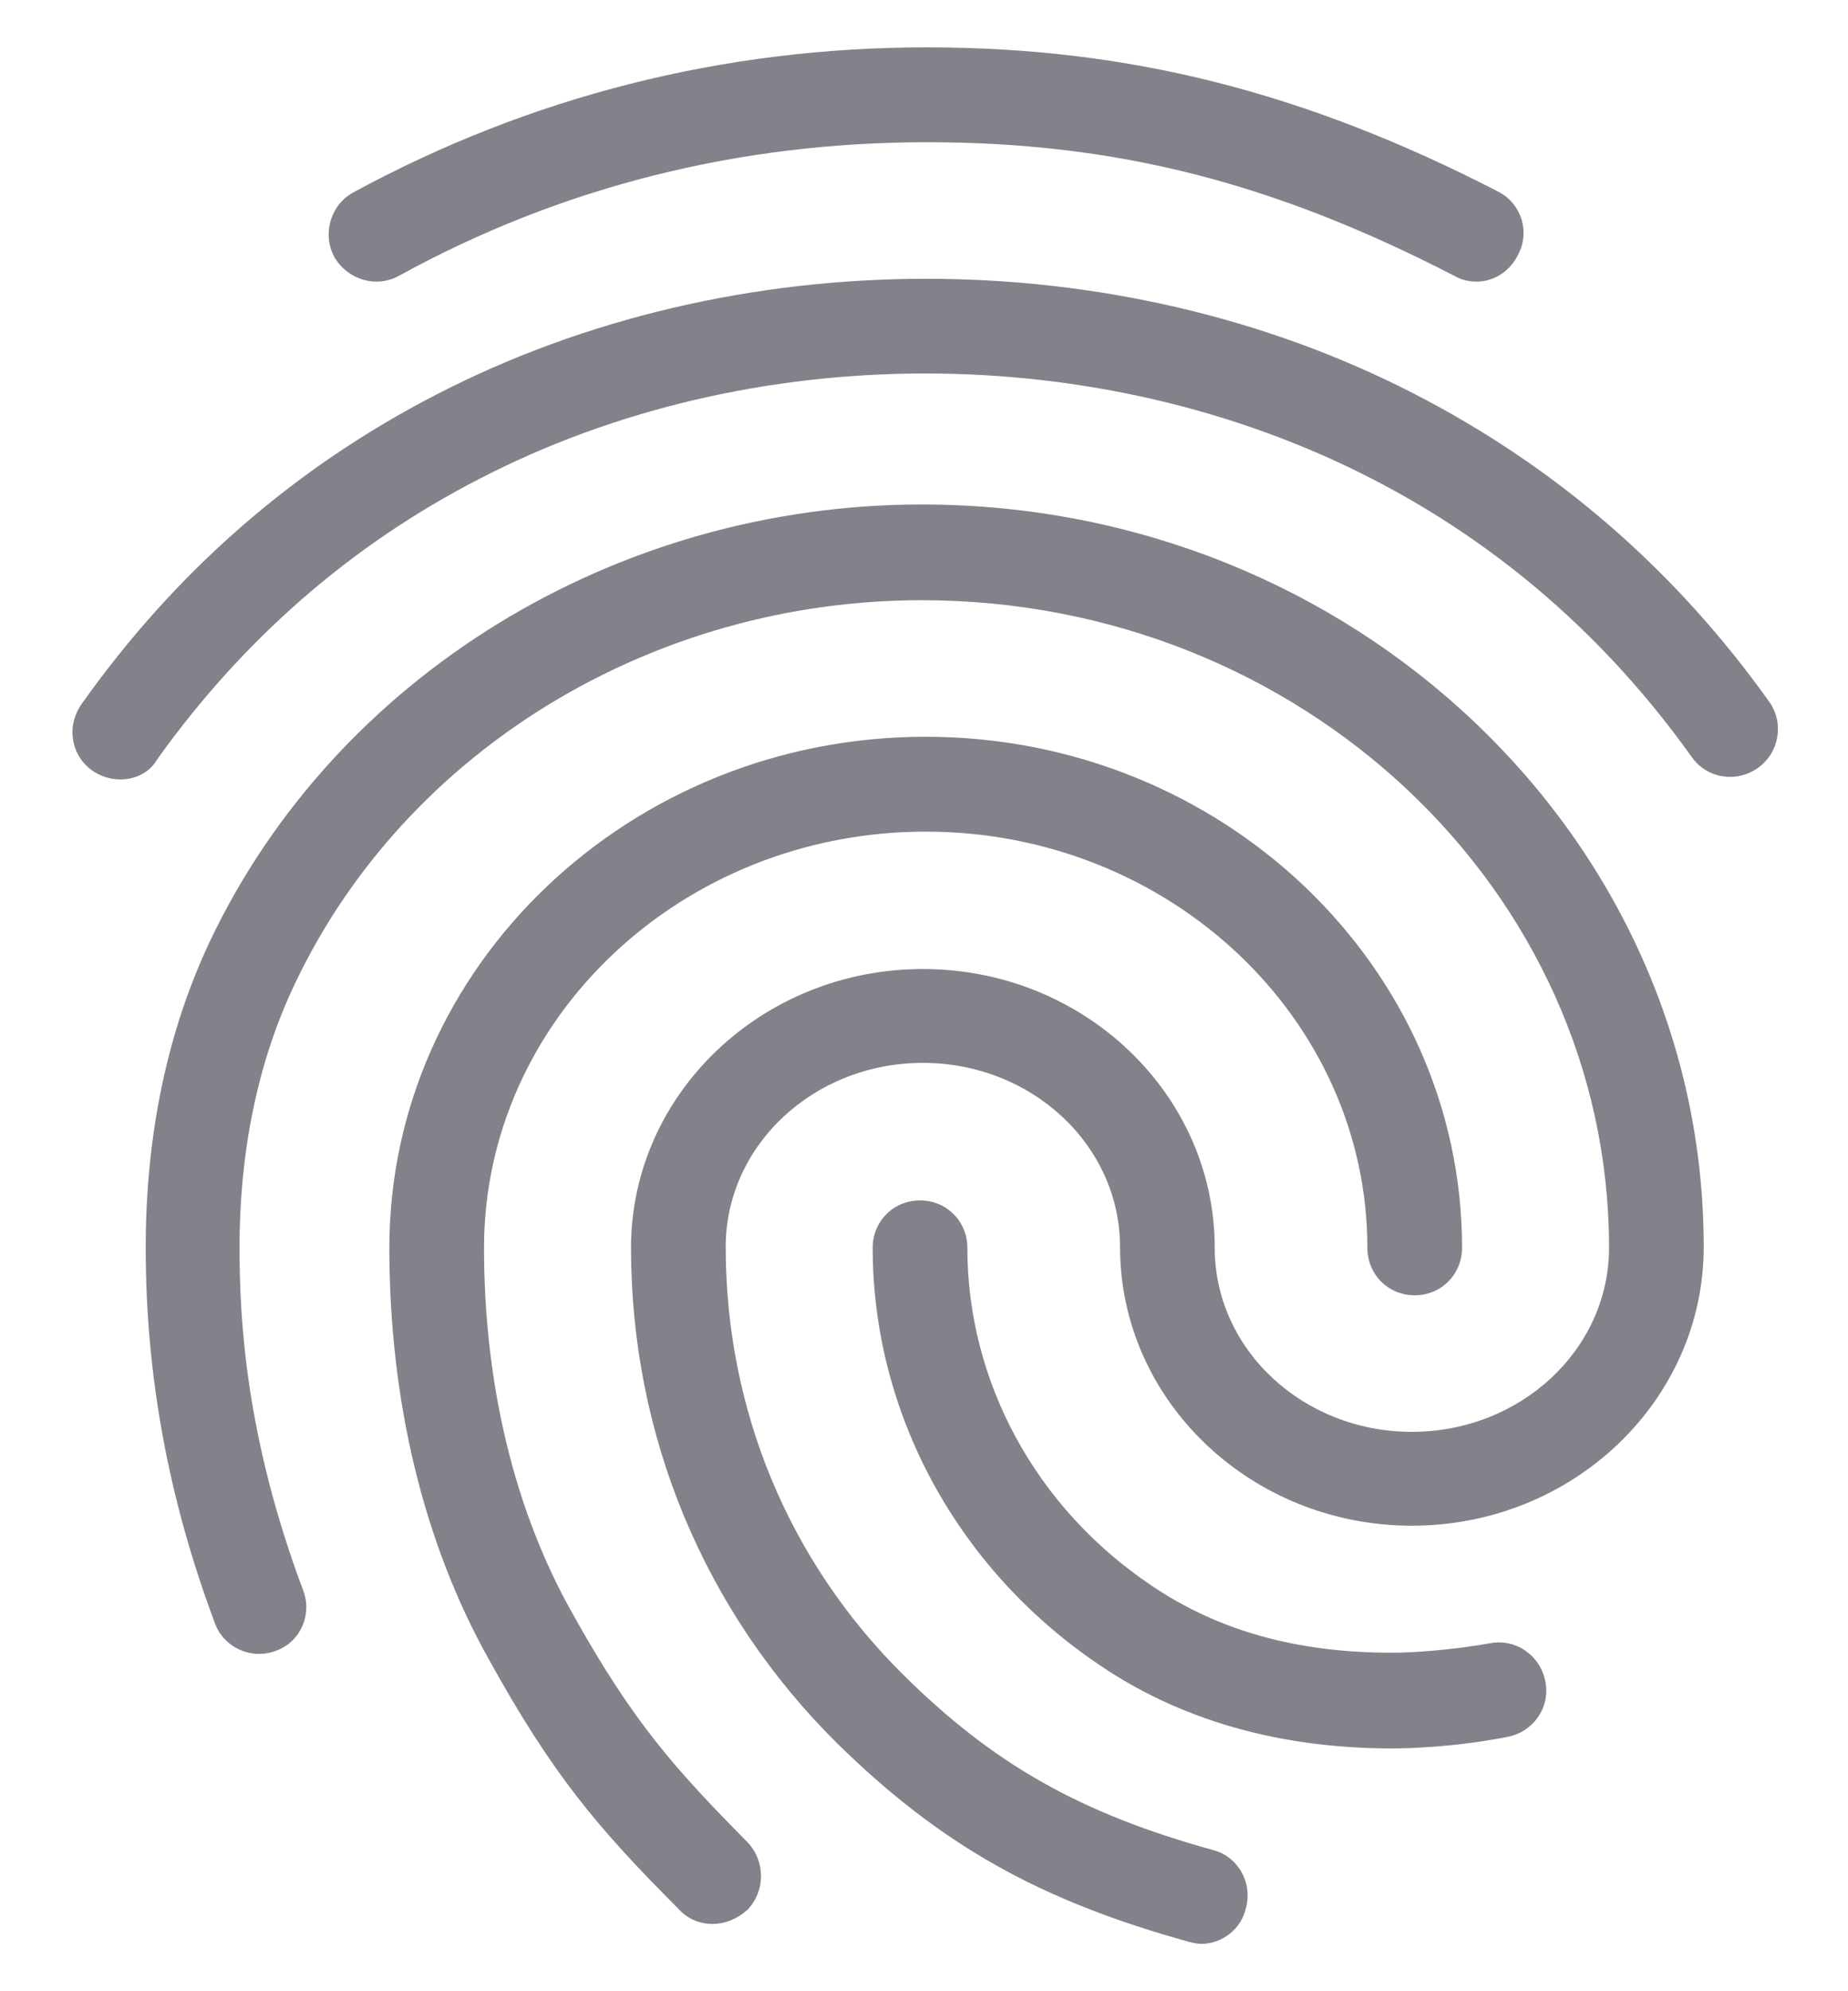 <svg width="13" height="14" viewBox="0 0 13 14" fill="none" xmlns="http://www.w3.org/2000/svg">
    <path d="M10.385 1.98C10.332 1.98 10.278 1.967 10.232 1.94C8.952 1.28 7.845 1 6.519 1C5.199 1 3.945 1.313 2.805 1.94C2.645 2.027 2.445 1.967 2.352 1.807C2.265 1.647 2.325 1.44 2.485 1.353C3.725 0.68 5.085 0.333 6.519 0.333C7.939 0.333 9.179 0.647 10.539 1.347C10.705 1.433 10.765 1.633 10.678 1.793C10.618 1.913 10.505 1.98 10.385 1.98ZM0.845 5.48C0.779 5.48 0.712 5.46 0.652 5.42C0.499 5.313 0.465 5.107 0.572 4.953C1.232 4.02 2.072 3.287 3.072 2.773C5.165 1.693 7.845 1.687 9.945 2.767C10.945 3.28 11.785 4.007 12.445 4.933C12.552 5.08 12.518 5.293 12.365 5.4C12.212 5.507 12.005 5.473 11.899 5.32C11.299 4.48 10.539 3.82 9.639 3.36C7.725 2.38 5.279 2.38 3.372 3.367C2.465 3.833 1.705 4.5 1.105 5.34C1.052 5.433 0.952 5.48 0.845 5.48ZM5.012 13.527C4.925 13.527 4.839 13.493 4.779 13.427C4.199 12.847 3.885 12.473 3.439 11.667C2.979 10.847 2.739 9.847 2.739 8.773C2.739 6.793 4.432 5.18 6.512 5.18C8.592 5.18 10.285 6.793 10.285 8.773C10.285 8.96 10.139 9.107 9.952 9.107C9.765 9.107 9.619 8.96 9.619 8.773C9.619 7.16 8.225 5.847 6.512 5.847C4.799 5.847 3.405 7.16 3.405 8.773C3.405 9.733 3.619 10.62 4.025 11.34C4.452 12.107 4.745 12.433 5.259 12.953C5.385 13.087 5.385 13.293 5.259 13.427C5.185 13.493 5.099 13.527 5.012 13.527ZM9.792 12.293C8.999 12.293 8.299 12.093 7.725 11.7C6.732 11.027 6.139 9.933 6.139 8.773C6.139 8.587 6.285 8.44 6.472 8.44C6.659 8.44 6.805 8.587 6.805 8.773C6.805 9.713 7.285 10.6 8.099 11.147C8.572 11.467 9.125 11.62 9.792 11.62C9.952 11.62 10.219 11.6 10.485 11.553C10.665 11.52 10.838 11.64 10.872 11.827C10.905 12.007 10.785 12.18 10.598 12.213C10.219 12.287 9.885 12.293 9.792 12.293ZM8.452 13.667C8.425 13.667 8.392 13.66 8.365 13.653C7.305 13.36 6.612 12.967 5.885 12.253C4.952 11.327 4.439 10.093 4.439 8.773C4.439 7.693 5.359 6.813 6.492 6.813C7.625 6.813 8.545 7.693 8.545 8.773C8.545 9.487 9.165 10.067 9.932 10.067C10.698 10.067 11.319 9.487 11.319 8.773C11.319 6.26 9.152 4.22 6.485 4.22C4.592 4.22 2.859 5.273 2.079 6.907C1.819 7.447 1.685 8.08 1.685 8.773C1.685 9.293 1.732 10.113 2.132 11.18C2.199 11.353 2.112 11.547 1.939 11.607C1.765 11.673 1.572 11.58 1.512 11.413C1.185 10.54 1.025 9.673 1.025 8.773C1.025 7.973 1.179 7.247 1.479 6.613C2.365 4.753 4.332 3.547 6.485 3.547C9.519 3.547 11.985 5.887 11.985 8.767C11.985 9.847 11.065 10.727 9.932 10.727C8.799 10.727 7.879 9.847 7.879 8.767C7.879 8.053 7.259 7.473 6.492 7.473C5.725 7.473 5.105 8.053 5.105 8.767C5.105 9.907 5.545 10.973 6.352 11.773C6.985 12.4 7.592 12.747 8.532 13.007C8.712 13.053 8.812 13.24 8.765 13.413C8.732 13.567 8.592 13.667 8.452 13.667Z" fill="#84818A"/>
</svg>
